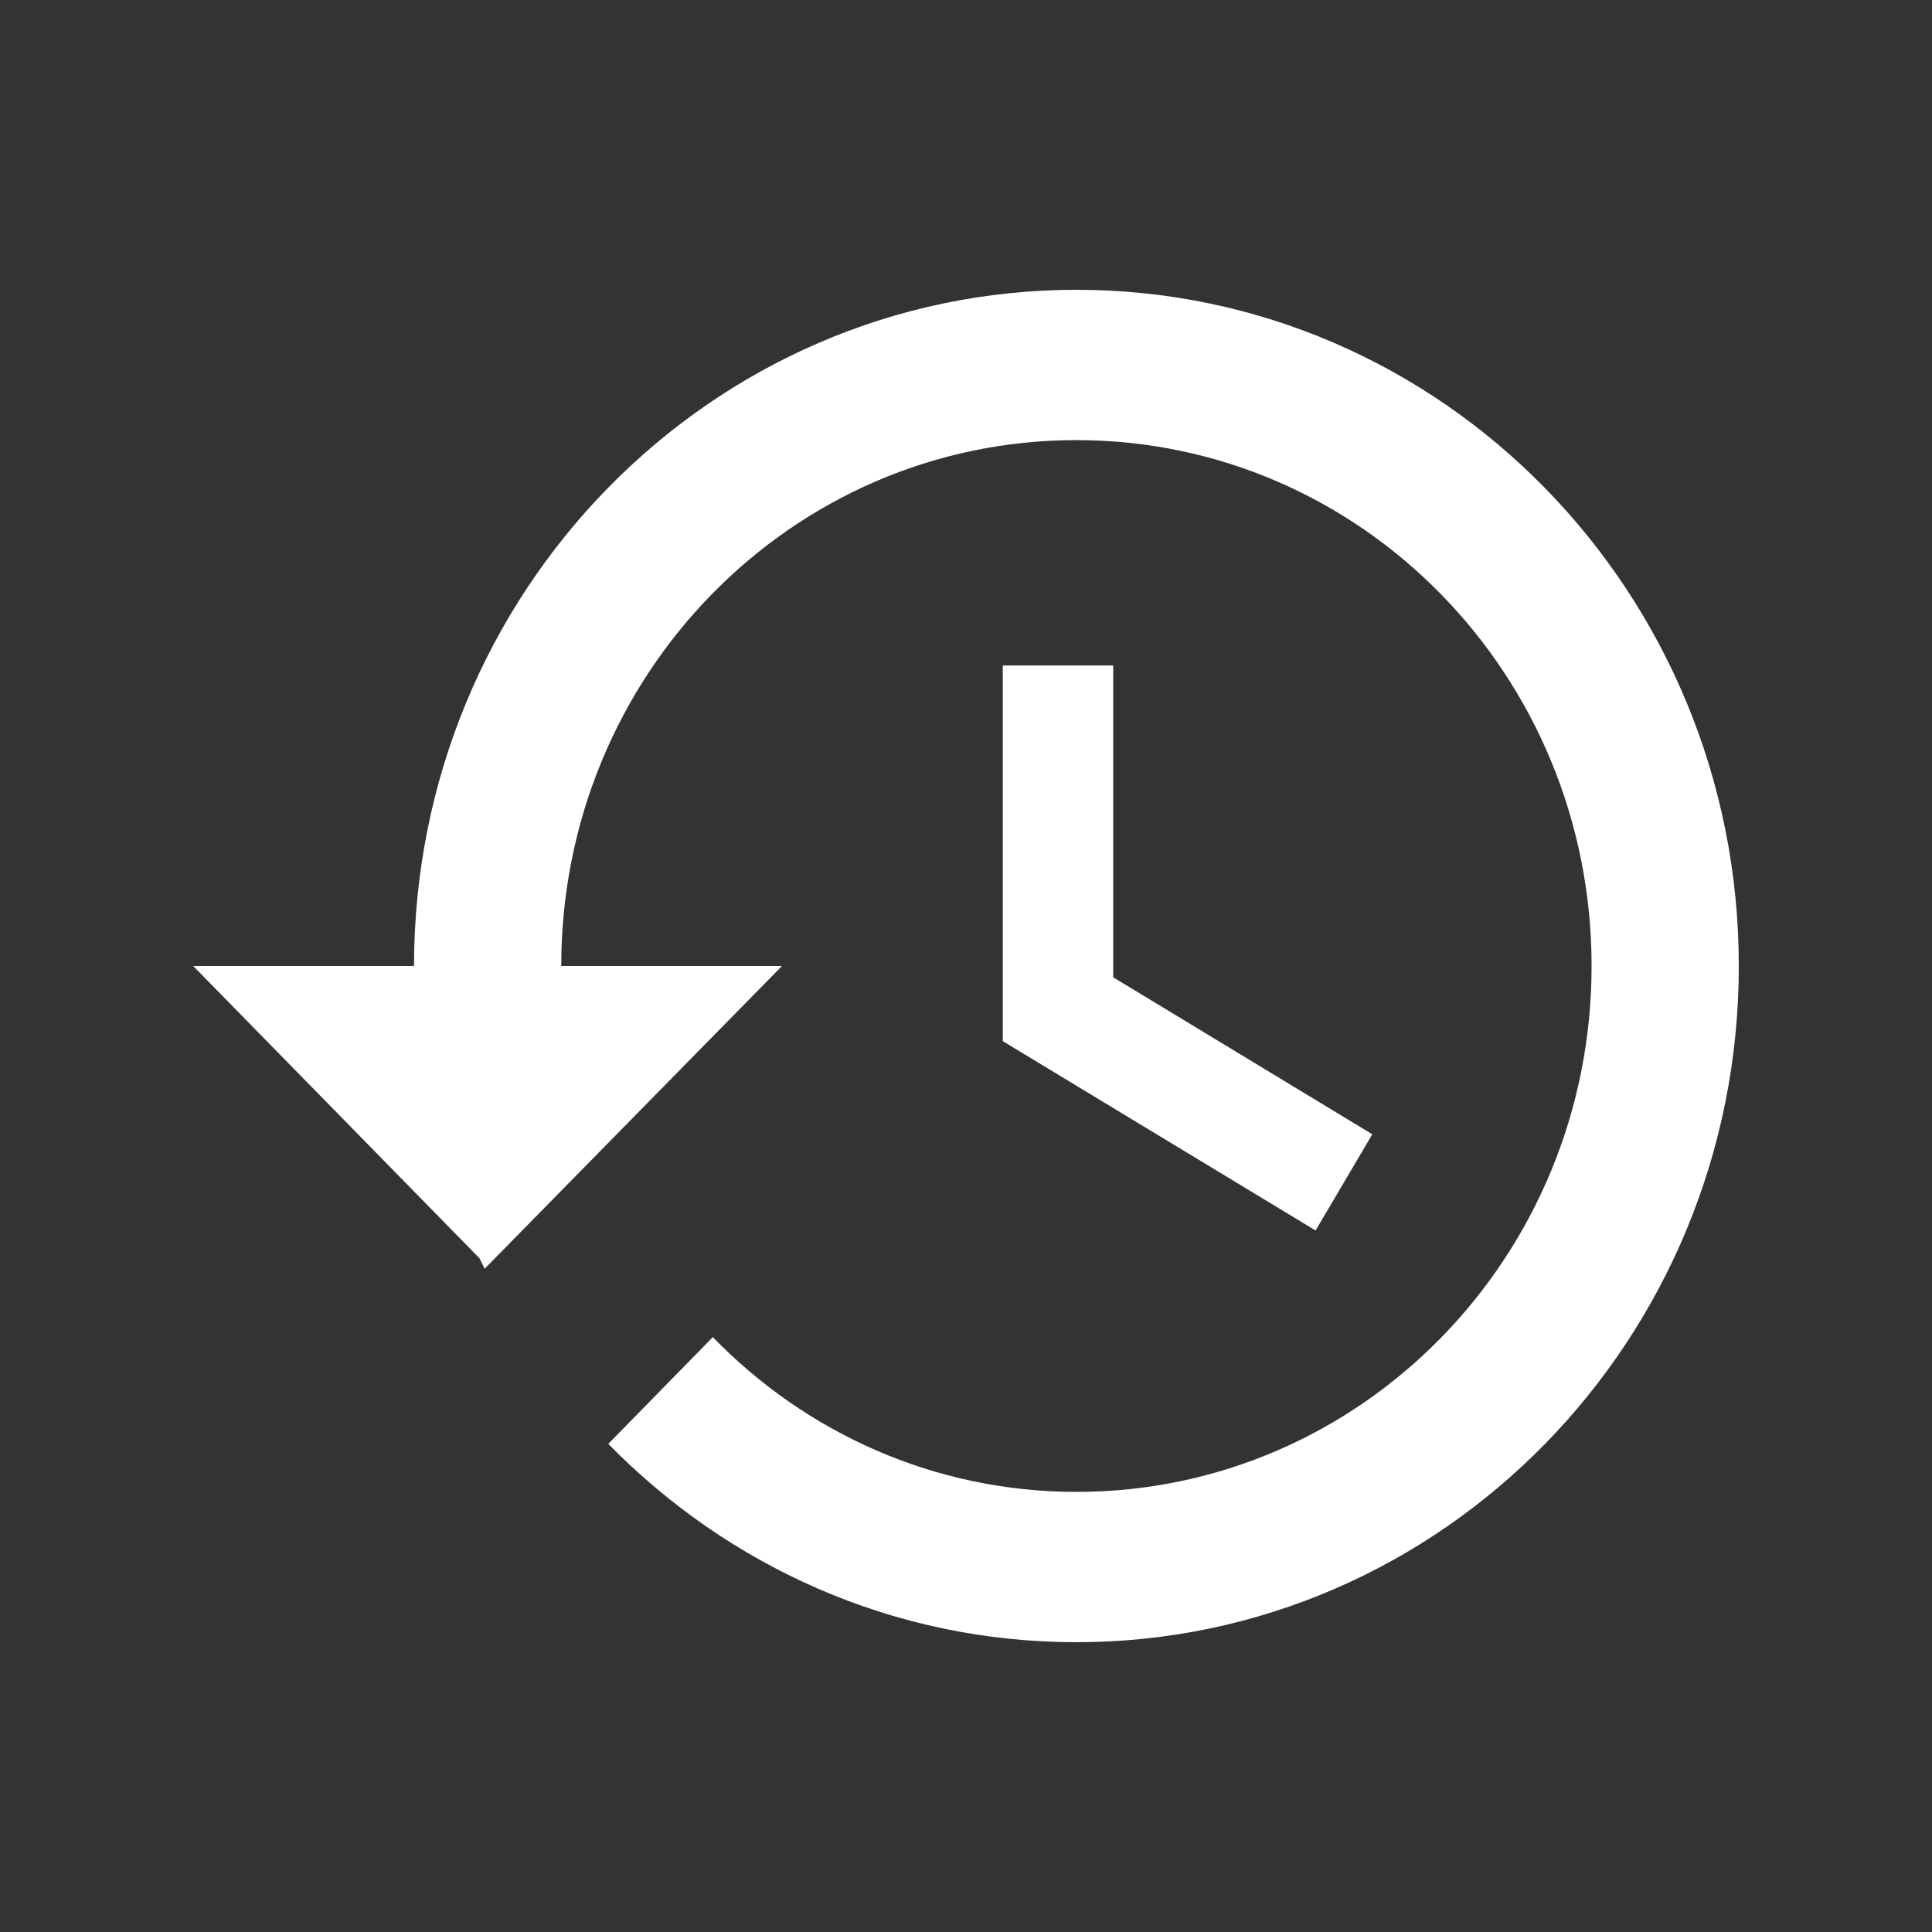 <svg width="20" height="20" viewBox="0 0 20 20" fill="none" xmlns="http://www.w3.org/2000/svg">
<rect x="0" y="0" width="20" height="20" fill="#333333" stroke="none"/>
<g id="Frame 26">
<path id="Vector" d="M11.143 3C7.356 3 4.286 6.134 4.286 10H2L4.964 13.026L5.017 13.134L8.095 10H5.81C5.81 6.99 8.194 4.556 11.143 4.556C14.091 4.556 16.476 6.99 16.476 10C16.476 13.01 14.091 15.444 11.143 15.444C9.672 15.444 8.339 14.83 7.379 13.842L6.297 14.947C7.539 16.214 9.246 17 11.143 17C14.93 17 18 13.866 18 10C18 6.134 14.93 3 11.143 3ZM10.381 6.889V10.778L13.619 12.738L14.206 11.742L11.524 10.117V6.889H10.381Z" fill="white"/>
</g>
</svg>

